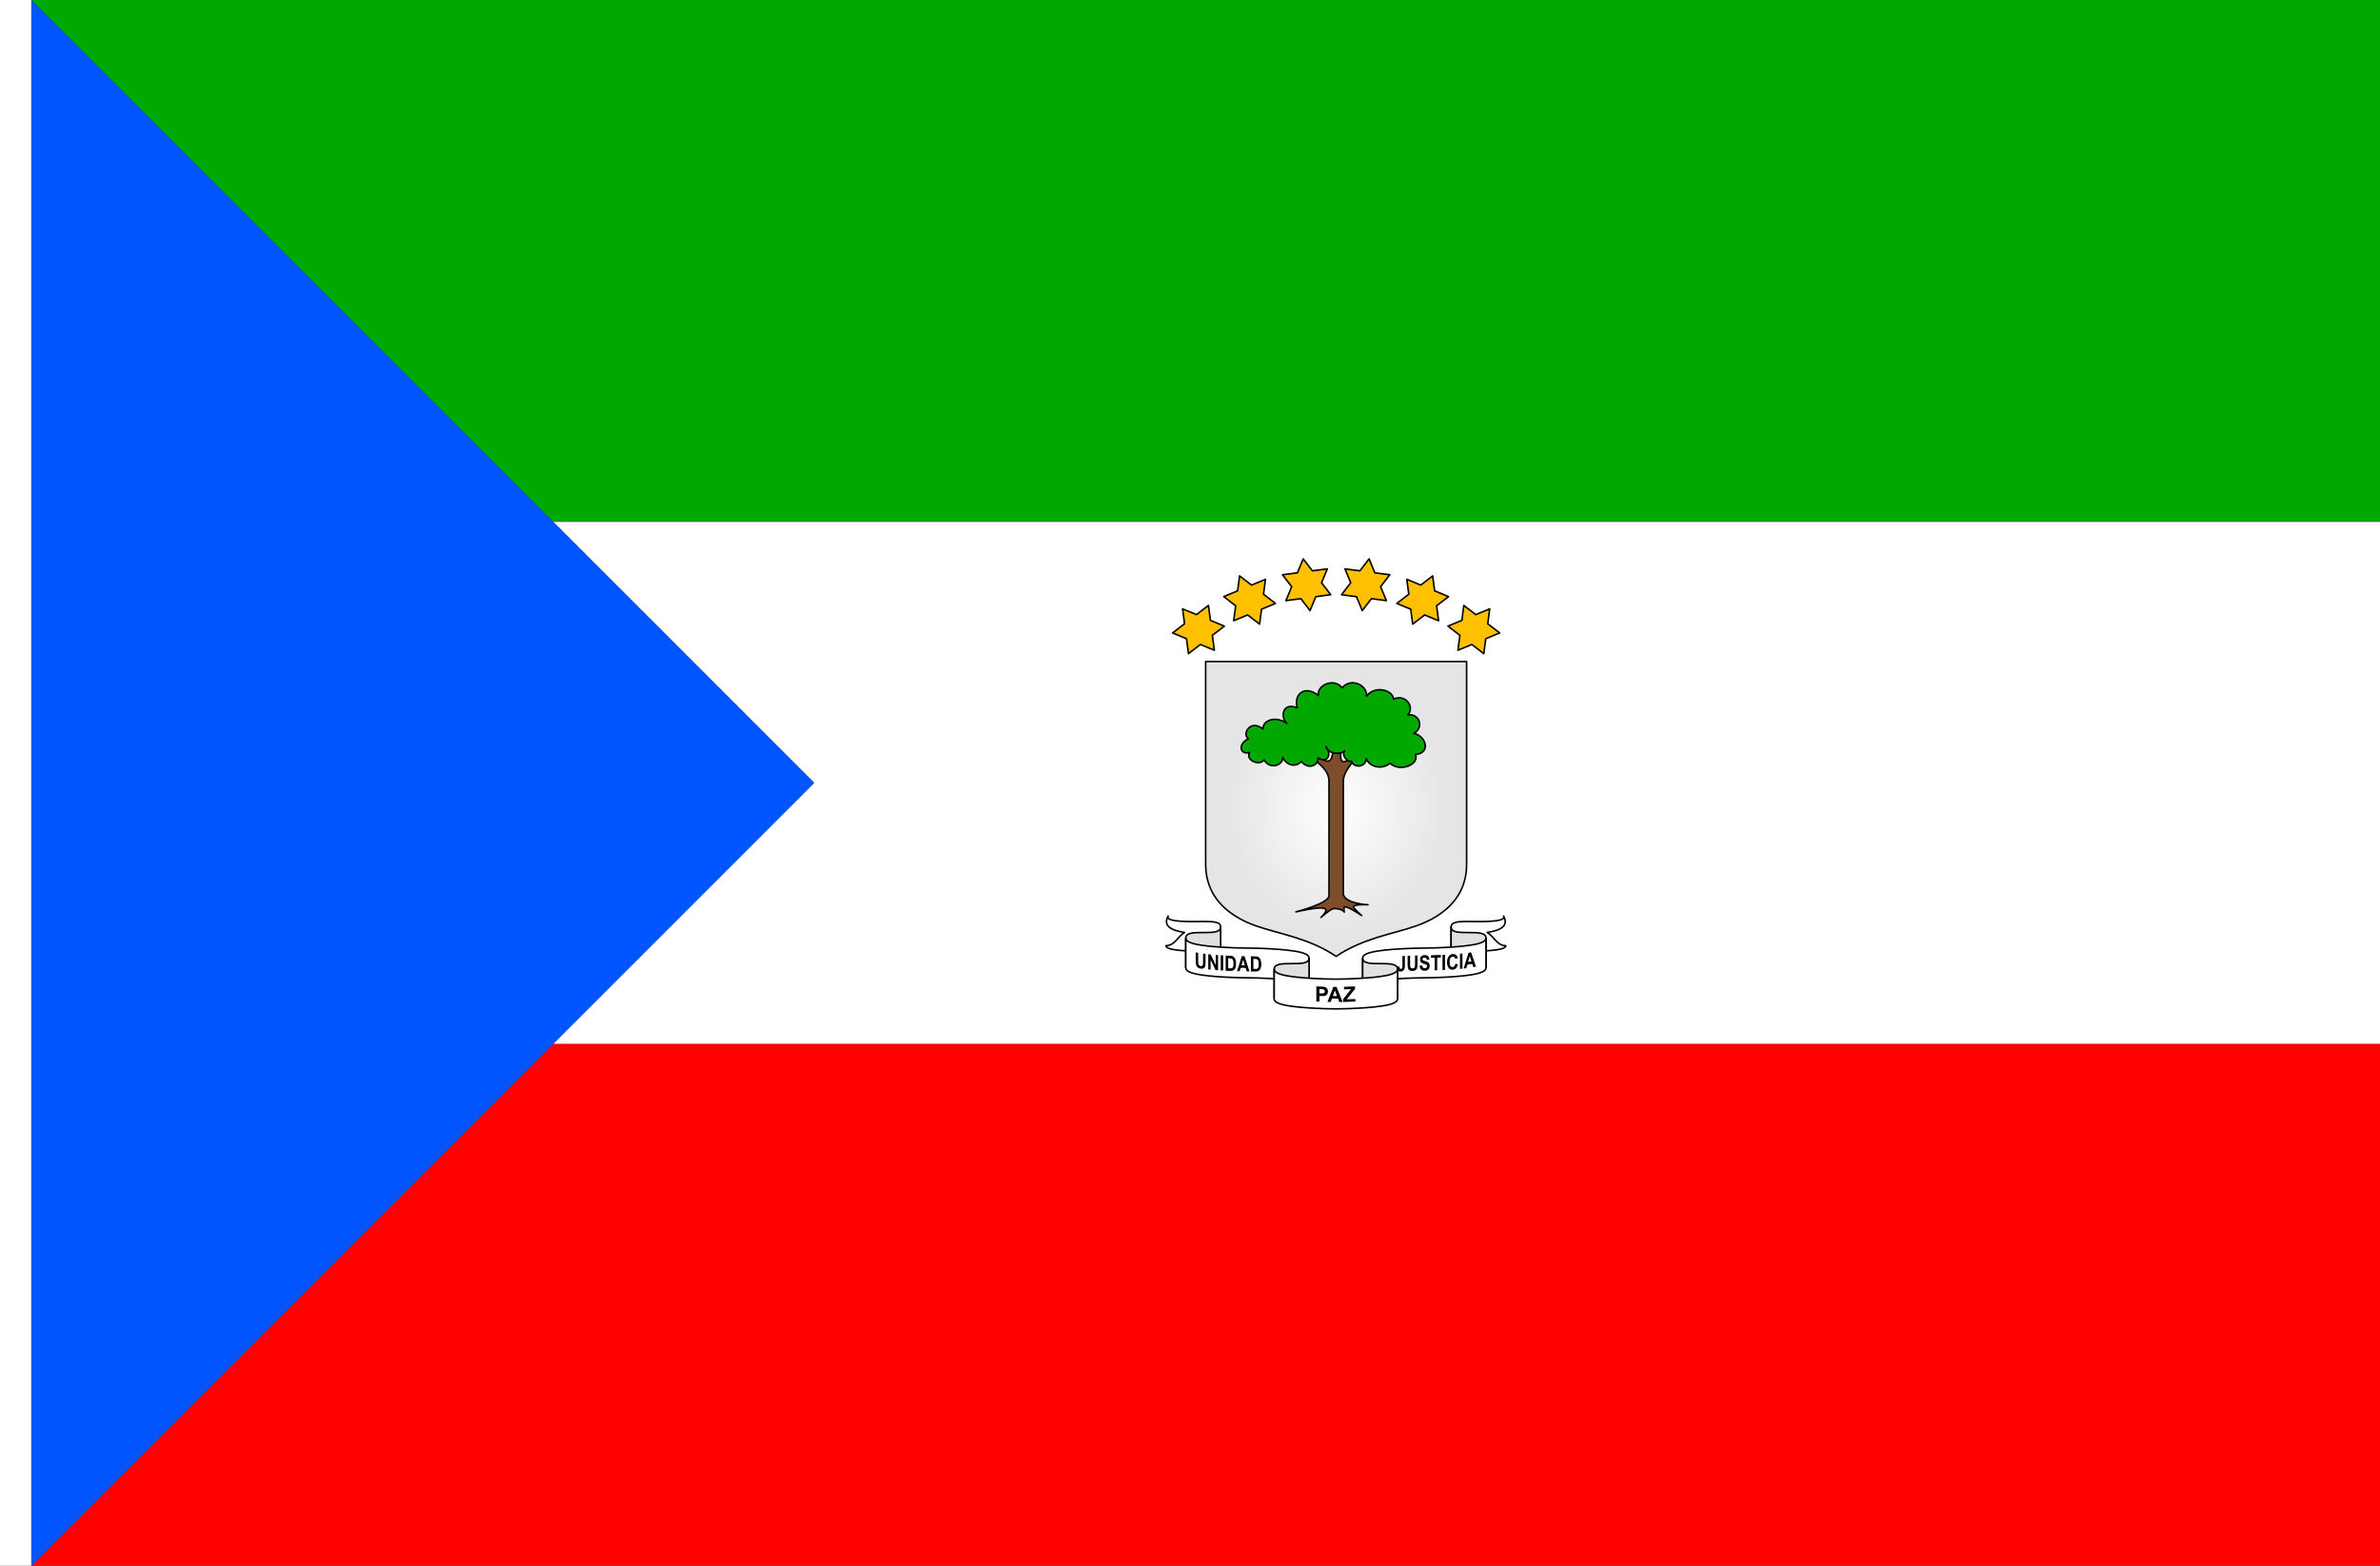 <?xml version="1.0" encoding="UTF-8" standalone="no"?>
<!-- Created with Inkscape (http://www.inkscape.org/) -->

<svg
   width="2736"
   height="1800"
   viewBox="0 0 723.9 476.25"
   version="1.1"
   id="svg8"
   inkscape:export-filename="C:\Users\厂永刄先生\Documents\GXI3CW2\,pjóŭ\Perse.png"
   inkscape:export-xdpi="96"
   inkscape:export-ydpi="96"
   inkscape:version="1.3 (0e150ed6c4, 2023-07-21)"
   sodipodi:docname="gq_1979.svg"
   xmlns:inkscape="http://www.inkscape.org/namespaces/inkscape"
   xmlns:sodipodi="http://sodipodi.sourceforge.net/DTD/sodipodi-0.dtd"
   xmlns:xlink="http://www.w3.org/1999/xlink"
   xmlns="http://www.w3.org/2000/svg"
   xmlns:svg="http://www.w3.org/2000/svg"
   xmlns:rdf="http://www.w3.org/1999/02/22-rdf-syntax-ns#"
   xmlns:cc="http://creativecommons.org/ns#"
   xmlns:dc="http://purl.org/dc/elements/1.1/">
  <rect x="0" y="0" width="723.9" height="476.25" fill="#333333" stroke="none"/>
  <sodipodi:namedview
     id="base"
     pagecolor="#ffffff"
     bordercolor="#666666"
     borderopacity="1.0"
     inkscape:pageopacity="0.0"
     inkscape:pageshadow="2"
     inkscape:zoom="0.1767767"
     inkscape:cx="540.22957"
     inkscape:cy="104.6518"
     inkscape:document-units="px"
     inkscape:current-layer="layer1"
     showgrid="false"
     units="px"
     fit-margin-top="0"
     fit-margin-left="0"
     fit-margin-right="0"
     fit-margin-bottom="0"
     inkscape:showpageshadow="false"
     inkscape:snap-intersection-paths="false"
     inkscape:object-paths="false"
     inkscape:pagecheckerboard="true"
     inkscape:snap-smooth-nodes="true"
     inkscape:window-width="1920"
     inkscape:window-height="1009"
     inkscape:window-x="-8"
     inkscape:window-y="-8"
     inkscape:window-maximized="1"
     inkscape:object-nodes="true"
     inkscape:snap-nodes="true"
     inkscape:snap-others="false"
     inkscape:deskcolor="#505050" />
  <defs
     id="defs2">
    <linearGradient
       id="linearGradient1"
       inkscape:collect="always">
      <stop
         style="stop-color:#ffffff;stop-opacity:1;"
         offset="0"
         id="stop2" />
      <stop
         style="stop-color:#e5e5e5;stop-opacity:1;"
         offset="0.857"
         id="stop1" />
    </linearGradient>
    <radialGradient
       inkscape:collect="always"
       xlink:href="#linearGradient1"
       id="radialGradient2"
       cx="273.082"
       cy="537.393"
       fx="273.082"
       fy="537.393"
       r="39.926"
       gradientTransform="matrix(-1,0,0,1.129,546.163,-69.36)"
       gradientUnits="userSpaceOnUse" />
  </defs>
  <g
     inkscape:label="レイヤー 1"
     inkscape:groupmode="layer"
     id="layer1"
     transform="translate(173.006,-299.268)">
    <path
       sodipodi:nodetypes="ccccc"
       inkscape:connector-curvature="0"
       id="path1086"
       d="m -163.481,775.518 h 714.375 v -158.75 H -4.731 Z"
       style="fill:#ff0000;fill-opacity:1;stroke:none;stroke-width:0;stroke-linecap:butt;stroke-linejoin:miter;stroke-miterlimit:4;stroke-dasharray:none;stroke-opacity:1" />
    <path
       style="fill:#00a800;fill-opacity:1;stroke:none;stroke-width:0;stroke-linecap:butt;stroke-linejoin:miter;stroke-miterlimit:4;stroke-dasharray:none;stroke-opacity:1"
       d="M -4.731,458.018 H 550.894 v -158.75 h -714.375 z"
       id="path991"
       inkscape:connector-curvature="0"
       sodipodi:nodetypes="ccccc" />
    <path
       style="fill:#ffffff;fill-opacity:1;stroke:none;stroke-width:0.512px;stroke-linecap:butt;stroke-linejoin:miter;stroke-opacity:1"
       d="m -173.006,299.268 h 9.525 v 476.25 h -9.525 z"
       id="path1079"
       inkscape:connector-curvature="0"
       sodipodi:nodetypes="ccccc" />
    <path
       sodipodi:nodetypes="cccccc"
       inkscape:connector-curvature="0"
       id="path824"
       d="M -4.731,458.018 H 550.894 v 158.75 H -4.731 l 79.375,-79.375 z"
       style="fill:#ffffff;fill-opacity:1;stroke:none;stroke-width:0;stroke-linecap:butt;stroke-linejoin:miter;stroke-miterlimit:4;stroke-dasharray:none;stroke-opacity:1" />
    <path
       style="fill:#0055ff;fill-opacity:1;stroke:none;stroke-width:0;stroke-linecap:butt;stroke-linejoin:miter;stroke-miterlimit:4;stroke-dasharray:none;stroke-opacity:1"
       d="M -163.481,775.518 74.644,537.393 -163.481,299.268 Z"
       id="path1"
       inkscape:connector-curvature="0"
       sodipodi:nodetypes="cccc" />
    <g
       style="fill:#002ec0;fill-opacity:1;stroke:#806000;stroke-width:1;stroke-linecap:round;stroke-linejoin:round;stroke-miterlimit:4;stroke-dasharray:none;stroke-opacity:1"
       id="g6"
       transform="matrix(0.264,0,0,0.264,99.184,1875.015)" />
    <g
       id="g11"
       transform="translate(39.687,2.646)"
       style="stroke:#000000;stroke-width:0.476;stroke-linecap:round;stroke-linejoin:round;stroke-dasharray:none;stroke-opacity:1;paint-order:normal">
      <g
         id="g4"
         transform="translate(-79.375,5.292)"
         style="stroke:#000000;stroke-width:0.476;stroke-linecap:round;stroke-linejoin:round;stroke-dasharray:none;stroke-opacity:1;paint-order:normal">
        <path
           id="path8"
           style="fill:#ffc000;fill-opacity:1;stroke:#000000;stroke-width:0.476;stroke-linecap:round;stroke-linejoin:round;stroke-miterlimit:15.4;stroke-dasharray:none;stroke-opacity:1;paint-order:normal"
           inkscape:transform-center-x="-3.219241e-06"
           d="m 263.066,461.32 2.79,3.636 4.544,-0.598 -1.754,4.234 2.79,3.636 -4.544,0.598 -1.754,4.234 -2.79,-3.636 -4.544,0.598 1.754,-4.234 -2.79,-3.636 4.544,-0.598 z"
           sodipodi:nodetypes="ccccccccccccc"
           inkscape:transform-center-y="-89.956022" />
        <path
           id="path18"
           style="fill:#ffc000;fill-opacity:1;stroke:#000000;stroke-width:0.476;stroke-linecap:round;stroke-linejoin:round;stroke-miterlimit:15.4;stroke-dasharray:none;stroke-opacity:1;paint-order:normal"
           inkscape:transform-center-x="-3.219241e-06"
           d="m 243.719,466.504 3.636,2.79 4.234,-1.754 -0.598,4.543 3.636,2.79 -4.234,1.754 -0.598,4.544 -3.636,-2.79 -4.234,1.754 0.598,-4.544 -3.636,-2.79 4.234,-1.754 z"
           sodipodi:nodetypes="ccccccccccccc"
           inkscape:transform-center-y="-89.956022" />
        <path
           id="path20"
           style="fill:#ffc000;fill-opacity:1;stroke:#000000;stroke-width:0.476;stroke-linecap:round;stroke-linejoin:round;stroke-miterlimit:15.4;stroke-dasharray:none;stroke-opacity:1;paint-order:normal"
           inkscape:transform-center-x="-3.219241e-06"
           d="m 226.372,476.52 4.234,1.754 3.636,-2.79 0.598,4.544 4.234,1.754 -3.636,2.79 0.598,4.544 -4.234,-1.754 -3.636,2.79 -0.598,-4.544 -4.234,-1.754 3.636,-2.79 z"
           sodipodi:nodetypes="ccccccccccccc"
           inkscape:transform-center-y="-89.956022" />
        <path
           id="path22"
           style="fill:#ffc000;fill-opacity:1;stroke:#000000;stroke-width:0.476;stroke-linecap:round;stroke-linejoin:round;stroke-miterlimit:15.4;stroke-dasharray:none;stroke-opacity:1;paint-order:normal"
           inkscape:transform-center-x="-3.219241e-06"
           d="m 283.097,461.32 -2.79,3.636 -4.544,-0.598 1.754,4.234 -2.79,3.636 4.544,0.598 1.754,4.234 2.79,-3.636 4.544,0.598 -1.754,-4.234 2.79,-3.636 -4.544,-0.598 z"
           sodipodi:nodetypes="ccccccccccccc"
           inkscape:transform-center-y="-89.956022" />
        <path
           id="path24"
           style="fill:#ffc000;fill-opacity:1;stroke:#000000;stroke-width:0.476;stroke-linecap:round;stroke-linejoin:round;stroke-miterlimit:15.4;stroke-dasharray:none;stroke-opacity:1;paint-order:normal"
           inkscape:transform-center-x="-3.219241e-06"
           d="m 302.445,466.504 -3.636,2.79 -4.234,-1.754 0.598,4.544 -3.636,2.79 4.234,1.754 0.598,4.544 3.636,-2.79 4.234,1.754 -0.598,-4.544 3.636,-2.79 -4.234,-1.754 z"
           sodipodi:nodetypes="ccccccccccccc"
           inkscape:transform-center-y="-89.956022" />
        <path
           id="path26"
           style="fill:#ffc000;fill-opacity:1;stroke:#000000;stroke-width:0.476;stroke-linecap:round;stroke-linejoin:round;stroke-miterlimit:15.4;stroke-dasharray:none;stroke-opacity:1;paint-order:normal"
           inkscape:transform-center-x="-3.219241e-06"
           d="m 319.791,476.52 -4.234,1.754 -3.636,-2.79 -0.598,4.543 -4.234,1.754 3.636,2.79 -0.598,4.544 4.234,-1.754 3.636,2.79 0.598,-4.544 4.234,-1.754 -3.636,-2.79 z"
           sodipodi:nodetypes="ccccccccccccc"
           inkscape:transform-center-y="-89.956022" />
      </g>
      <g
         id="g5"
         transform="translate(-79.375,5.292)"
         style="stroke:#000000;stroke-width:0.476;stroke-linecap:round;stroke-linejoin:round;stroke-dasharray:none;stroke-opacity:1;paint-order:normal">
        <path
           style="display:inline;fill:url(#radialGradient2);stroke:#000000;stroke-width:0.476;stroke-linecap:round;stroke-linejoin:round;stroke-miterlimit:4;stroke-dasharray:none;stroke-opacity:1;paint-order:normal"
           d="m 312.769,492.552 v 61.721 c 0,9.642 -6.508,15.566 -15.289,18.67 -7.079,2.502 -16.186,3.706 -24.399,9.29 -8.213,-5.584 -17.32,-6.788 -24.399,-9.29 -8.781,-3.104 -15.289,-9.029 -15.289,-18.67 v -61.721 z"
           id="path1297"
           inkscape:connector-curvature="0"
           sodipodi:nodetypes="csscsscc" />
        <path
           style="fill:#7e4d2a;fill-opacity:1;stroke:#000000;stroke-width:0.476;stroke-linecap:round;stroke-linejoin:round;stroke-miterlimit:15.4;stroke-dasharray:none;stroke-opacity:1;paint-order:normal"
           d="m 275.257,528.887 v 34.119 c 0,3.18 7.524,3.523 7.524,3.523 0,0 -4.376,-0.236 -4.461,0.636 -0.038,0.394 2.551,2.661 2.551,2.661 0,0 -4.068,-2.766 -5.101,-2.661 -0.539,0.055 -0.205,1.613 -0.205,1.613 -0.407,-0.768 -2.181,-1.19 -3.327,-1.064 -0.887,0.098 -3.763,2.661 -3.763,2.661 0,0 2.277,-2.047 1.213,-2.661 -1.391,-0.803 -8.844,0.984 -8.844,0.984 0,0 10.064,-2.551 10.064,-4.921 v -34.889 c 0,-2.953 -2.776,-5.618 -6.398,-7.431 l 0.902,-1.529 c 5.343,3.68 6.352,4.509 6.822,-1.411 l 2.431,0.235 c -1.01,6.291 1.567,4.858 5.058,0.667 l 0.863,1.451 c -3.048,2.389 -5.326,5.614 -5.326,8.02 z"
           id="path3"
           sodipodi:nodetypes="sscscscscscssccccccs" />
        <path
           style="fill:#00a800;fill-opacity:1;stroke:#000000;stroke-width:0.476;stroke-linecap:round;stroke-linejoin:round;stroke-miterlimit:15.4;stroke-dasharray:none;stroke-opacity:1;paint-order:normal"
           d="m 269.918,518.397 c 1.933,2.133 0.683,5.373 -2.339,3.437 0.087,2.449 -2.958,3.66 -5.101,1.109 -1.779,2.06 -4.725,1.021 -5.656,-1.331 0.333,2.359 -3.77,4.036 -5.656,0.887 -1.327,1.849 -5.734,0.219 -4.436,-2.329 -2.857,0.968 -3.698,-2.611 -0.333,-4.103 -2.085,-1.511 0.641,-6.114 4.436,-2.994 -0.148,-2.662 3.86,-4.167 7.319,-1.663 -2.154,-1.825 -1.444,-6.706 3.105,-4.768 -1.194,-4.121 2.244,-7.113 6.432,-3.77 -0.548,-3.243 4.854,-5.444 7.208,-2.329 2.777,-3.296 7.767,-0.744 7.43,2.551 2.331,-3.284 7.923,-2.102 8.206,0.887 3.862,-1.735 6.504,2.647 4.325,4.768 3.79,-0.387 4.905,3.982 1.885,5.656 3.596,0.713 5.363,5.97 0.444,6.432 1.308,2.873 -4.448,5.554 -7.763,2.661 -2.028,1.808 -5.994,1.541 -7.208,-1.442 -0.029,2.744 -3.773,2.966 -4.498,0.808 -0.9,0.546 -3.278,-1.798 -1.996,-3.214 -1.282,1.416 -5.188,0.974 -5.805,-1.252 z"
           id="path4"
           sodipodi:nodetypes="cccccccccccccccccccccc" />
      </g>
      <g
         id="g10"
         style="stroke:#000000;stroke-width:1.674;stroke-linecap:round;stroke-linejoin:round;stroke-dasharray:none;stroke-opacity:1;paint-order:normal"
         transform="matrix(0.285,0,0,0.285,240.208,254.868)">
        <path
           style="fill:#ffffff;fill-opacity:1;stroke:#000000;stroke-width:1.674;stroke-linecap:round;stroke-linejoin:round;stroke-miterlimit:4;stroke-dasharray:none;stroke-opacity:1;paint-order:normal"
           d="m 17.898,1155.793 c 0,5.886 -30.08,5.9 -39.749,5.9 -9.669,0 -18.617,0.014 -18.617,5.9 v -31.724 c 0,-5.886 8.947,-5.9 18.617,-5.9 9.669,0 41.444,1.285 37.372,-5.768 5.468,9.471 -1.654,15.209 -17.497,17.448 7.167,4.138 10.396,14.145 19.875,14.145 z"
           id="path17513-0"
           inkscape:connector-curvature="0"
           sodipodi:nodetypes="czcczccc" />
        <path
           style="fill:#ffffff;fill-opacity:1;stroke:#000000;stroke-width:1.674;stroke-linecap:round;stroke-linejoin:round;stroke-miterlimit:4;stroke-dasharray:none;stroke-opacity:1;paint-order:normal"
           d="m -344.795,1155.793 c 0,5.886 30.08,5.9 39.749,5.9 9.669,0 18.617,0.014 18.617,5.9 v -31.724 c 0,-5.886 -8.947,-5.9 -18.617,-5.9 -9.669,0 -41.444,1.285 -37.372,-5.768 -5.468,9.471 1.654,15.209 17.497,17.448 -7.167,4.138 -10.396,14.145 -19.875,14.145 z"
           id="path17513-0-0"
           inkscape:connector-curvature="0"
           sodipodi:nodetypes="czcczccc" />
        <path
           sodipodi:nodetypes="czcczcc"
           inkscape:connector-curvature="0"
           id="path17461-8"
           d="m -3.234,1147.67 c 0,-5.886 -8.948,-5.9 -18.617,-5.9 -9.669,0 -18.617,-0.014 -18.617,-5.9 v 31.724 c 0,5.886 8.948,5.9 18.617,5.9 9.669,0 18.617,-0.514 18.617,5.372 z"
           style="fill:#e0e0e0;fill-opacity:1;stroke:#000000;stroke-width:1.674;stroke-linecap:round;stroke-linejoin:round;stroke-miterlimit:4;stroke-dasharray:none;stroke-opacity:1;paint-order:normal" />
        <g
           id="g9"
           style="stroke:#000000;stroke-width:1.674;stroke-linecap:round;stroke-linejoin:round;stroke-dasharray:none;stroke-opacity:1;paint-order:normal">
          <path
             style="display:inline;fill:#ffffff;fill-opacity:1;stroke:#000000;stroke-width:1.674;stroke-linecap:round;stroke-linejoin:round;stroke-miterlimit:4;stroke-dasharray:none;stroke-opacity:1;paint-order:normal"
             d="m -27.134,1187.936 c 8.29,-0.987 23.9,-2.656 23.9,-8.542 v -31.724 c 0,5.886 -15.615,7.518 -23.9,8.542 -7.492,0.925 -27.769,2.138 -41.916,2.138 -14.147,0 -33.18,1.098 -41.916,2.138 -8.29,0.987 -23.9,2.656 -23.9,8.542 v 31.724 c 0,-5.886 15.615,-7.518 23.9,-8.542 7.492,-0.925 27.769,-2.138 41.916,-2.138 14.148,0 33.18,-1.098 41.916,-2.138 z"
             id="path17521-1"
             inkscape:connector-curvature="0"
             sodipodi:nodetypes="sccszsccszs" />
          <path
             d="m -92.453,1166.843 2.676,-0.12 v 10.23 c 0,1.66 -0.165,2.89 -0.496,3.72 -0.33,0.82 -0.826,1.46 -1.487,1.93 -0.653,0.46 -1.46,0.72 -2.421,0.79 -1.269,0.08 -2.263,-0.3 -2.981,-1.12 -0.719,-0.83 -1.082,-2.13 -1.089,-3.89 l 2.519,-0.52 c 0.029,0.95 0.15,1.61 0.363,2 0.286,0.52 0.715,0.77 1.287,0.73 0.557,-0.04 0.968,-0.26 1.232,-0.66 0.264,-0.42 0.396,-1.3 0.396,-2.65 z m 5.577,-0.24 2.665,-0.12 v 8.76 c 0,1.36 0.033,2.24 0.099,2.65 0.117,0.71 0.397,1.24 0.837,1.62 0.448,0.37 1.035,0.53 1.762,0.5 0.617,-0.02 1.12,-0.18 1.509,-0.46 0.389,-0.28 0.654,-0.67 0.794,-1.16 0.147,-0.49 0.22,-1.54 0.22,-3.15 v -8.94 l 2.678,-0.05 v 8.49 c 0,2.16 -0.118,3.74 -0.353,4.71 -0.228,0.97 -0.75,1.76 -1.565,2.38 -0.808,0.61 -1.878,0.91 -3.207,0.97 -1.38,0.06 -2.46,-0.14 -3.238,-0.6 -0.771,-0.47 -1.333,-1.14 -1.685,-2.02 -0.345,-0.89 -0.518,-2.54 -0.518,-4.96 z m 12.796,10.51 2.612,-0.35 c 0.294,2.06 1.256,3.07 2.888,3.04 0.808,-0.01 1.444,-0.23 1.907,-0.66 0.463,-0.43 0.694,-0.96 0.694,-1.59 0,-0.36 -0.081,-0.67 -0.242,-0.93 -0.162,-0.25 -0.408,-0.46 -0.739,-0.61 -0.331,-0.17 -1.132,-0.44 -2.403,-0.8 -1.139,-0.33 -1.973,-0.69 -2.502,-1.08 -0.529,-0.4 -0.952,-0.92 -1.268,-1.57 -0.309,-0.65 -0.463,-1.36 -0.463,-2.12 0,-0.88 0.198,-1.68 0.595,-2.39 0.404,-0.71 0.959,-1.25 1.664,-1.63 0.705,-0.37 1.576,-0.57 2.612,-0.58 1.558,-0.03 2.774,0.37 3.648,1.2 0.874,0.84 1.337,2.04 1.389,3.61 l -2.679,0.19 c -0.117,-0.87 -0.371,-1.47 -0.76,-1.81 -0.39,-0.34 -0.944,-0.5 -1.664,-0.49 -0.72,0.01 -1.275,0.17 -1.664,0.48 -0.39,0.31 -0.584,0.69 -0.584,1.14 0,0.44 0.176,0.8 0.529,1.1 0.353,0.29 1.165,0.61 2.436,0.95 1.345,0.37 2.315,0.76 2.91,1.19 0.603,0.41 1.062,0.96 1.378,1.64 0.316,0.67 0.474,1.49 0.474,2.46 0,1.4 -0.433,2.59 -1.301,3.56 -0.86,0.97 -2.208,1.47 -4.045,1.5 -3.248,0.05 -5.056,-1.76 -5.423,-5.45 z m 16.097,4.99 v -13.43 l -3.935,0.06 v -2.73 l 10.522,-0.34 v 2.74 l -3.921,0.16 v 13.43 z m 8.332,-0.35 v -16.16 l 2.666,-0.11 v 16.16 z m 13.782,-6.75 2.582,0.8 c -0.403,1.84 -1.073,3.22 -2.01,4.14 -0.937,0.91 -2.094,1.38 -3.465,1.47 -1.724,0.11 -3.121,-0.47 -4.191,-1.73 -1.232,-1.46 -1.848,-3.49 -1.848,-6.1 0,-2.75 0.62,-4.95 1.859,-6.59 1.078,-1.42 2.527,-2.19 4.346,-2.31 1.482,-0.09 2.722,0.35 3.718,1.28 0.71,0.66 1.23,1.68 1.56,3.07 l -2.637,0.99 c -0.169,-0.87 -0.506,-1.51 -1.012,-1.95 -0.499,-0.43 -1.089,-0.63 -1.771,-0.59 -0.975,0.07 -1.771,0.54 -2.387,1.43 -0.616,0.9 -0.924,2.32 -0.924,4.29 0,2.03 0.301,3.46 0.902,4.28 0.601,0.82 1.383,1.2 2.343,1.14 0.704,-0.04 1.313,-0.35 1.826,-0.93 0.513,-0.59 0.884,-1.48 1.111,-2.69 z m 4.872,5.54 v -16.16 l 2.654,-0.27 v 16.16 z m 17.092,-2.39 -2.857,0.55 -1.14,-3.47 -5.239,0.74 -1.083,3.81 -2.822,0.35 5.119,-16.8 2.804,-0.4 z m -4.846,-5.51 -1.798,-5.72 -1.782,6.23 z"
             style="font-weight:bold;font-stretch:condensed;font-size:22.578px;line-height:1;font-family:Arial;-inkscape-font-specification:'Arial Bold Condensed';text-align:end;letter-spacing:0.093px;word-spacing:0px;text-orientation:sideways;text-anchor:end;stroke:none;stroke-width:1.674;stroke-linecap:round;stroke-linejoin:round;stroke-miterlimit:15.4;stroke-dasharray:none;stroke-opacity:1;paint-order:normal"
             id="path1928" />
        </g>
        <path
           sodipodi:nodetypes="czcczcc"
           inkscape:connector-curvature="0"
           id="path17461"
           d="m -97.632,1180.829 c 0,-5.886 -8.948,-5.9 -18.617,-5.9 -9.669,0 -18.617,-0.014 -18.617,-5.9 v 31.724 c 0,5.886 8.948,5.9 18.617,5.9 9.669,0 18.617,-0.514 18.617,5.372 z"
           style="fill:#e0e0e0;fill-opacity:1;stroke:#000000;stroke-width:1.674;stroke-linecap:round;stroke-linejoin:round;stroke-miterlimit:4;stroke-dasharray:none;stroke-opacity:1;paint-order:normal" />
        <path
           sodipodi:nodetypes="czcczcc"
           inkscape:connector-curvature="0"
           id="path17461-8-0"
           d="m -323.663,1147.67 c 0,-5.886 8.948,-5.9 18.617,-5.9 9.669,0 18.617,-0.014 18.617,-5.9 v 31.724 c 0,5.886 -8.948,5.9 -18.617,5.9 -9.669,0 -18.617,-0.514 -18.617,5.372 z"
           style="fill:#e0e0e0;fill-opacity:1;stroke:#000000;stroke-width:1.674;stroke-linecap:round;stroke-linejoin:round;stroke-miterlimit:4;stroke-dasharray:none;stroke-opacity:1;paint-order:normal" />
        <path
           style="display:inline;fill:#ffffff;fill-opacity:1;stroke:#000000;stroke-width:1.674;stroke-linecap:round;stroke-linejoin:round;stroke-miterlimit:4;stroke-dasharray:none;stroke-opacity:1;paint-order:normal"
           d="m -299.763,1187.936 c -8.29,-0.987 -23.9,-2.656 -23.9,-8.542 v -31.724 c 0,5.886 15.615,7.518 23.9,8.542 7.492,0.925 27.769,2.138 41.916,2.138 14.147,0 33.18,1.098 41.916,2.138 8.29,0.987 23.9,2.656 23.9,8.542 v 31.724 c 0,-5.886 -15.615,-7.518 -23.9,-8.542 -7.492,-0.925 -27.769,-2.138 -41.916,-2.138 -14.148,0 -33.18,-1.098 -41.916,-2.138 z"
           id="path17521-1-7"
           inkscape:connector-curvature="0"
           sodipodi:nodetypes="sccszsccszs" />
        <path
           sodipodi:nodetypes="czcczcc"
           inkscape:connector-curvature="0"
           id="path17461-1"
           d="m -229.265,1180.829 c 0,-5.886 8.948,-5.9 18.617,-5.9 9.669,0 18.617,-0.014 18.617,-5.9 v 31.724 c 0,5.886 -8.948,5.9 -18.617,5.9 -9.669,0 -18.617,-0.514 -18.617,5.372 z"
           style="fill:#e0e0e0;fill-opacity:1;stroke:#000000;stroke-width:1.674;stroke-linecap:round;stroke-linejoin:round;stroke-miterlimit:4;stroke-dasharray:none;stroke-opacity:1;paint-order:normal" />
        <path
           style="display:inline;fill:#ffffff;fill-opacity:1;stroke:#000000;stroke-width:1.674;stroke-linecap:round;stroke-linejoin:round;stroke-miterlimit:4;stroke-dasharray:none;stroke-opacity:1;paint-order:normal"
           d="m -121.532,1189.371 c 8.285,-1.023 23.9,-2.656 23.9,-8.542 v 31.724 c 0,5.886 -15.61,7.555 -23.9,8.542 -8.736,1.04 -27.863,2.138 -41.916,2.138 -14.053,0 -33.18,-1.098 -41.916,-2.138 -8.29,-0.987 -23.9,-2.656 -23.9,-8.542 v -31.724 c 0,5.886 15.615,7.518 23.9,8.542 7.492,0.925 27.674,2.138 41.916,2.138 14.242,0 34.424,-1.213 41.916,-2.138 z"
           id="path17521"
           inkscape:connector-curvature="0"
           sodipodi:nodetypes="sccszsccszs" />
        <path
           d="m -312.991,1162.908 2.619,0.51 v 8.75 c 0,1.36 0.032,2.25 0.097,2.68 0.116,0.73 0.387,1.35 0.823,1.81 0.443,0.46 1.024,0.74 1.743,0.85 0.61,0.1 1.108,0.04 1.493,-0.17 0.385,-0.22 0.648,-0.58 0.787,-1.05 0.146,-0.47 0.218,-1.51 0.218,-3.12 v -8.94 l 2.659,0.33 v 8.49 c 0,2.17 -0.117,3.72 -0.351,4.66 -0.226,0.94 -0.743,1.65 -1.553,2.15 -0.802,0.5 -1.862,0.66 -3.176,0.45 -1.366,-0.21 -2.43,-0.64 -3.195,-1.28 -0.757,-0.65 -1.309,-1.45 -1.655,-2.42 -0.339,-0.97 -0.509,-2.66 -0.509,-5.08 z m 13.353,18.17 v -16.16 l 2.587,0.27 5.403,11.27 v -10.79 l 2.486,0.16 v 16.16 l -2.684,-0.18 -5.314,-11.01 v 10.54 z m 13.297,1.1 v -16.17 l 2.662,0.17 v 16.17 z m 5.296,-15.83 4.879,0.21 c 1.234,0.06 2.163,0.23 2.787,0.54 0.631,0.3 1.211,0.78 1.74,1.46 0.529,0.68 0.944,1.54 1.245,2.6 0.301,1.06 0.451,2.36 0.451,3.91 0,1.4 -0.158,2.61 -0.473,3.63 -0.316,1.02 -0.716,1.81 -1.201,2.4 -0.485,0.58 -1.072,1.01 -1.762,1.29 -0.683,0.27 -1.564,0.39 -2.644,0.34 l -5.022,-0.21 z m 2.665,2.85 v 10.71 l 2.005,0.08 c 0.859,0.04 1.479,-0.02 1.861,-0.16 0.389,-0.15 0.705,-0.38 0.947,-0.69 0.25,-0.32 0.456,-0.83 0.617,-1.53 0.162,-0.7 0.243,-1.62 0.243,-2.78 0,-1.19 -0.085,-2.14 -0.254,-2.84 -0.161,-0.7 -0.418,-1.25 -0.771,-1.66 -0.345,-0.42 -0.767,-0.69 -1.266,-0.84 -0.375,-0.11 -1.098,-0.19 -2.17,-0.23 z m 22.737,14.05 -2.91,-0.05 -1.157,-3.69 -5.291,-0.09 -1.091,3.65 -2.844,-0.05 5.159,-16.07 2.832,0.04 z m -4.927,-6.48 -1.819,-6.03 -1.796,5.97 z m 6.419,-9.66 4.883,0.09 c 1.235,0.02 2.164,0.18 2.789,0.47 0.632,0.28 1.211,0.78 1.74,1.46 0.529,0.68 0.944,1.54 1.245,2.6 0.301,1.06 0.451,2.36 0.451,3.91 0,1.4 -0.158,2.61 -0.473,3.63 -0.316,1.01 -0.716,1.81 -1.201,2.39 -0.485,0.59 -1.072,1 -1.762,1.3 -0.684,0.29 -1.565,0.42 -2.646,0.4 l -5.026,-0.09 z m 2.668,2.78 v 10.71 l 2.006,0.03 c 0.859,0.02 1.48,-0.05 1.862,-0.21 0.39,-0.15 0.706,-0.39 0.948,-0.71 0.25,-0.32 0.456,-0.83 0.617,-1.53 0.162,-0.7 0.243,-1.63 0.243,-2.78 0,-1.2 -0.085,-2.15 -0.254,-2.84 -0.161,-0.7 -0.418,-1.25 -0.771,-1.66 -0.345,-0.4 -0.768,-0.67 -1.267,-0.8 -0.375,-0.11 -1.099,-0.17 -2.172,-0.19 z"
           style="font-weight:bold;font-stretch:condensed;font-size:22.578px;line-height:1;font-family:Arial;-inkscape-font-specification:'Arial Bold Condensed';text-align:center;letter-spacing:0.093px;word-spacing:0px;text-orientation:sideways;text-anchor:middle;stroke:none;stroke-width:1.674;stroke-linecap:round;stroke-linejoin:round;stroke-miterlimit:15.4;stroke-dasharray:none;stroke-opacity:1;paint-order:normal"
           id="path1668" />
        <path
           d="m -184.284,1215.396 v -16.16 l 5.233,0.2 c 1.982,0.08 3.275,0.21 3.877,0.4 0.925,0.27 1.7,0.83 2.325,1.66 0.624,0.81 0.937,1.87 0.937,3.15 0,0.99 -0.18,1.83 -0.54,2.5 -0.36,0.67 -0.82,1.2 -1.378,1.57 -0.551,0.36 -1.113,0.59 -1.685,0.69 -0.779,0.13 -1.906,0.16 -3.382,0.1 l -2.126,-0.08 v 6.1 z m 3.261,-13.3 v 4.59 l 1.784,0.07 c 1.285,0.05 2.145,-0.01 2.578,-0.16 0.433,-0.15 0.771,-0.4 1.013,-0.75 0.25,-0.35 0.375,-0.77 0.375,-1.24 0,-0.59 -0.173,-1.08 -0.518,-1.48 -0.345,-0.4 -0.782,-0.65 -1.311,-0.77 -0.389,-0.09 -1.171,-0.15 -2.346,-0.2 z m 24.778,13.76 -3.549,0.05 -1.411,-3.64 -6.459,-0.03 -1.334,3.65 -3.461,-0.06 6.294,-16.06 3.45,0.03 z m -6.007,-6.3 -2.227,-6 -2.182,5.97 z m 6.518,6.29 v -2.94 l 8.483,-10.75 -7.524,0.25 v -2.73 l 11.82,-0.43 v 2.54 l -8.845,11.25 9.187,-0.36 v 2.72 z"
           style="font-weight:bold;font-size:22.578px;line-height:1;font-family:Arial;-inkscape-font-specification:'Arial Bold';text-align:center;letter-spacing:0.093px;word-spacing:0px;text-orientation:sideways;text-anchor:middle;stroke:none;stroke-width:1.674;stroke-linecap:round;stroke-linejoin:round;stroke-miterlimit:15.4;stroke-dasharray:none;stroke-opacity:1;paint-order:normal"
           id="path4119"
           sodipodi:nodetypes="cccccsscccccccccscssccccccccccccccccccccccccccc" />
      </g>
    </g>
  </g>
</svg>
